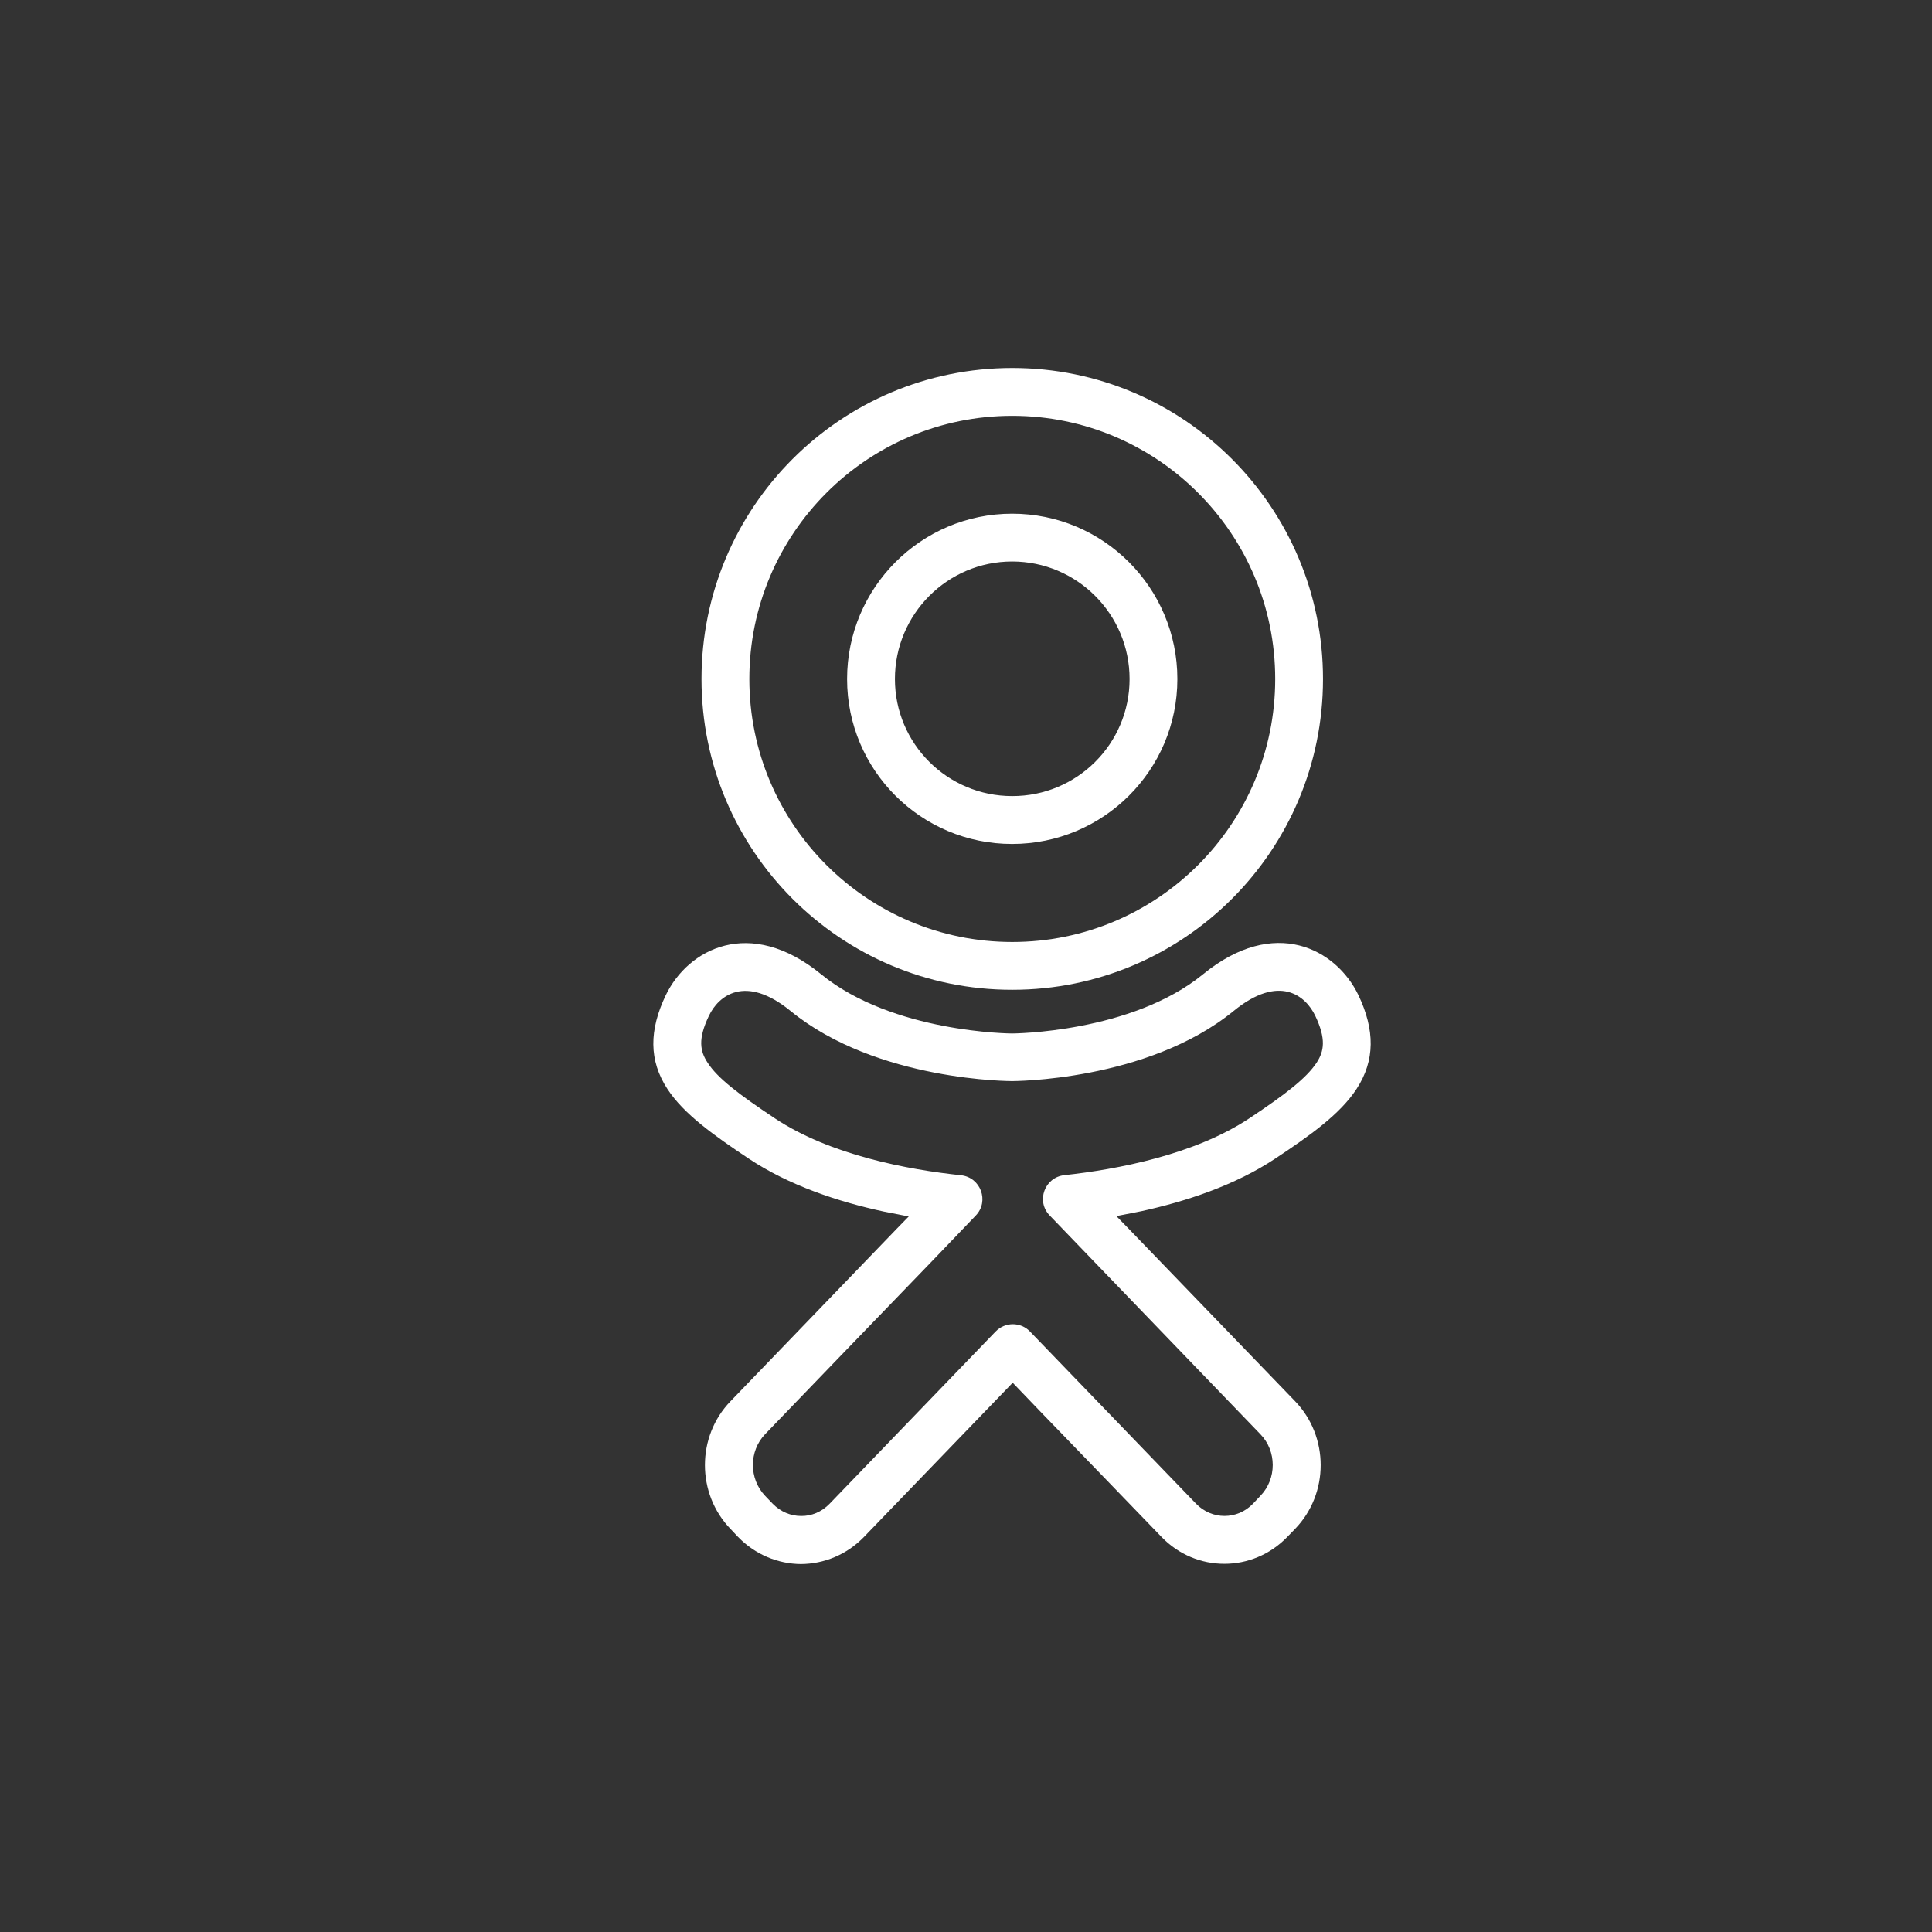 <svg version="1.1" xmlns="http://www.w3.org/2000/svg" xmlns:xlink="http://www.w3.org/1999/xlink" x="0px" y="0px" width="42px" height="42px" viewBox="0 0 42 42" enable-background="new 0 0 42 42" xml:space="preserve"><rect x="0" y="0" width="42" height="42" fill="#333333" stroke="none"/><rect fill="none" width="42" height="42"/><path fill="#FFFFFF" d="M16.046,33.413l-0.165-0.175c-0.742-0.767-0.742-2.011,0.001-2.777c0.918-0.952,2.239-2.323,3.609-3.745l0.264-0.271l-0.544-0.107c-0.975-0.21-2.054-0.563-2.941-1.155c-0.75-0.5-1.404-0.965-1.758-1.505c-0.411-0.625-0.4-1.287-0.039-2.043c0.483-1.003,1.825-1.721,3.376-0.457c1.559,1.276,4.137,1.289,4.152,1.289c0.015,0,2.596-0.013,4.154-1.289c1.552-1.267,2.892-0.552,3.377,0.457c0.358,0.756,0.365,1.418-0.043,2.04c-0.354,0.543-1.006,1.008-1.757,1.506c-0.884,0.589-1.955,0.939-2.923,1.15l-0.54,0.106l0.269,0.276l3.613,3.745c0.746,0.77,0.746,2.014,0,2.782l-0.168,0.173c-0.754,0.777-1.98,0.777-2.731,0c-0.69-0.713-1.604-1.663-2.601-2.691l-0.636-0.662l-3.235,3.354c-0.374,0.384-0.865,0.584-1.37,0.587C16.917,33.997,16.421,33.799,16.046,33.413z M18.036,32.689l3.607-3.742c0.206-0.213,0.546-0.213,0.749,0c1.37,1.419,2.689,2.79,3.609,3.742c0.343,0.355,0.896,0.355,1.238,0l0.163-0.173c0.355-0.368,0.355-0.97,0-1.335l-3.608-3.745l-0.975-1.013c-0.3-0.31-0.111-0.83,0.32-0.876c1.147-0.125,2.825-0.442,4.021-1.236c0.787-0.523,1.241-0.874,1.462-1.209c0.163-0.249,0.211-0.516-0.03-1.021c-0.208-0.435-0.782-0.916-1.777-0.101c-1.881,1.532-4.827,1.522-4.813,1.522c0.016,0-2.93,0.013-4.813-1.522c-0.991-0.81-1.571-0.331-1.777,0.101c-0.244,0.508-0.194,0.771-0.029,1.021c0.215,0.335,0.675,0.686,1.461,1.209c1.205,0.802,2.901,1.117,4.047,1.238c0.429,0.046,0.619,0.564,0.323,0.874l-0.971,1.013c-1.374,1.419-2.692,2.79-3.61,3.742c-0.354,0.368-0.354,0.97,0.001,1.341l0.163,0.17c0.173,0.178,0.396,0.267,0.618,0.267C17.639,32.959,17.861,32.87,18.036,32.689z"/><path fill="#FFFFFF" d="M15.25,14.761C15.25,11.026,18.274,8,22.006,8c3.73,0,6.755,3.026,6.755,6.761c0,3.732-3.024,6.756-6.755,6.756C18.274,21.52,15.25,18.493,15.25,14.761z M27.722,14.761c0-3.161-2.562-5.721-5.716-5.721c-3.155,0-5.716,2.561-5.716,5.721c0,3.157,2.559,5.717,5.716,5.717C25.16,20.478,27.722,17.918,27.722,14.761z M18.415,14.761c0-1.984,1.608-3.594,3.588-3.594c1.984,0,3.592,1.61,3.592,3.594c0,1.983-1.61,3.586-3.592,3.586C20.025,18.349,18.415,16.745,18.415,14.761z M24.556,14.761c0-1.412-1.145-2.555-2.553-2.555c-1.404,0-2.548,1.144-2.548,2.555c0,1.408,1.143,2.545,2.548,2.545C23.413,17.309,24.556,16.169,24.556,14.761z"/></svg>